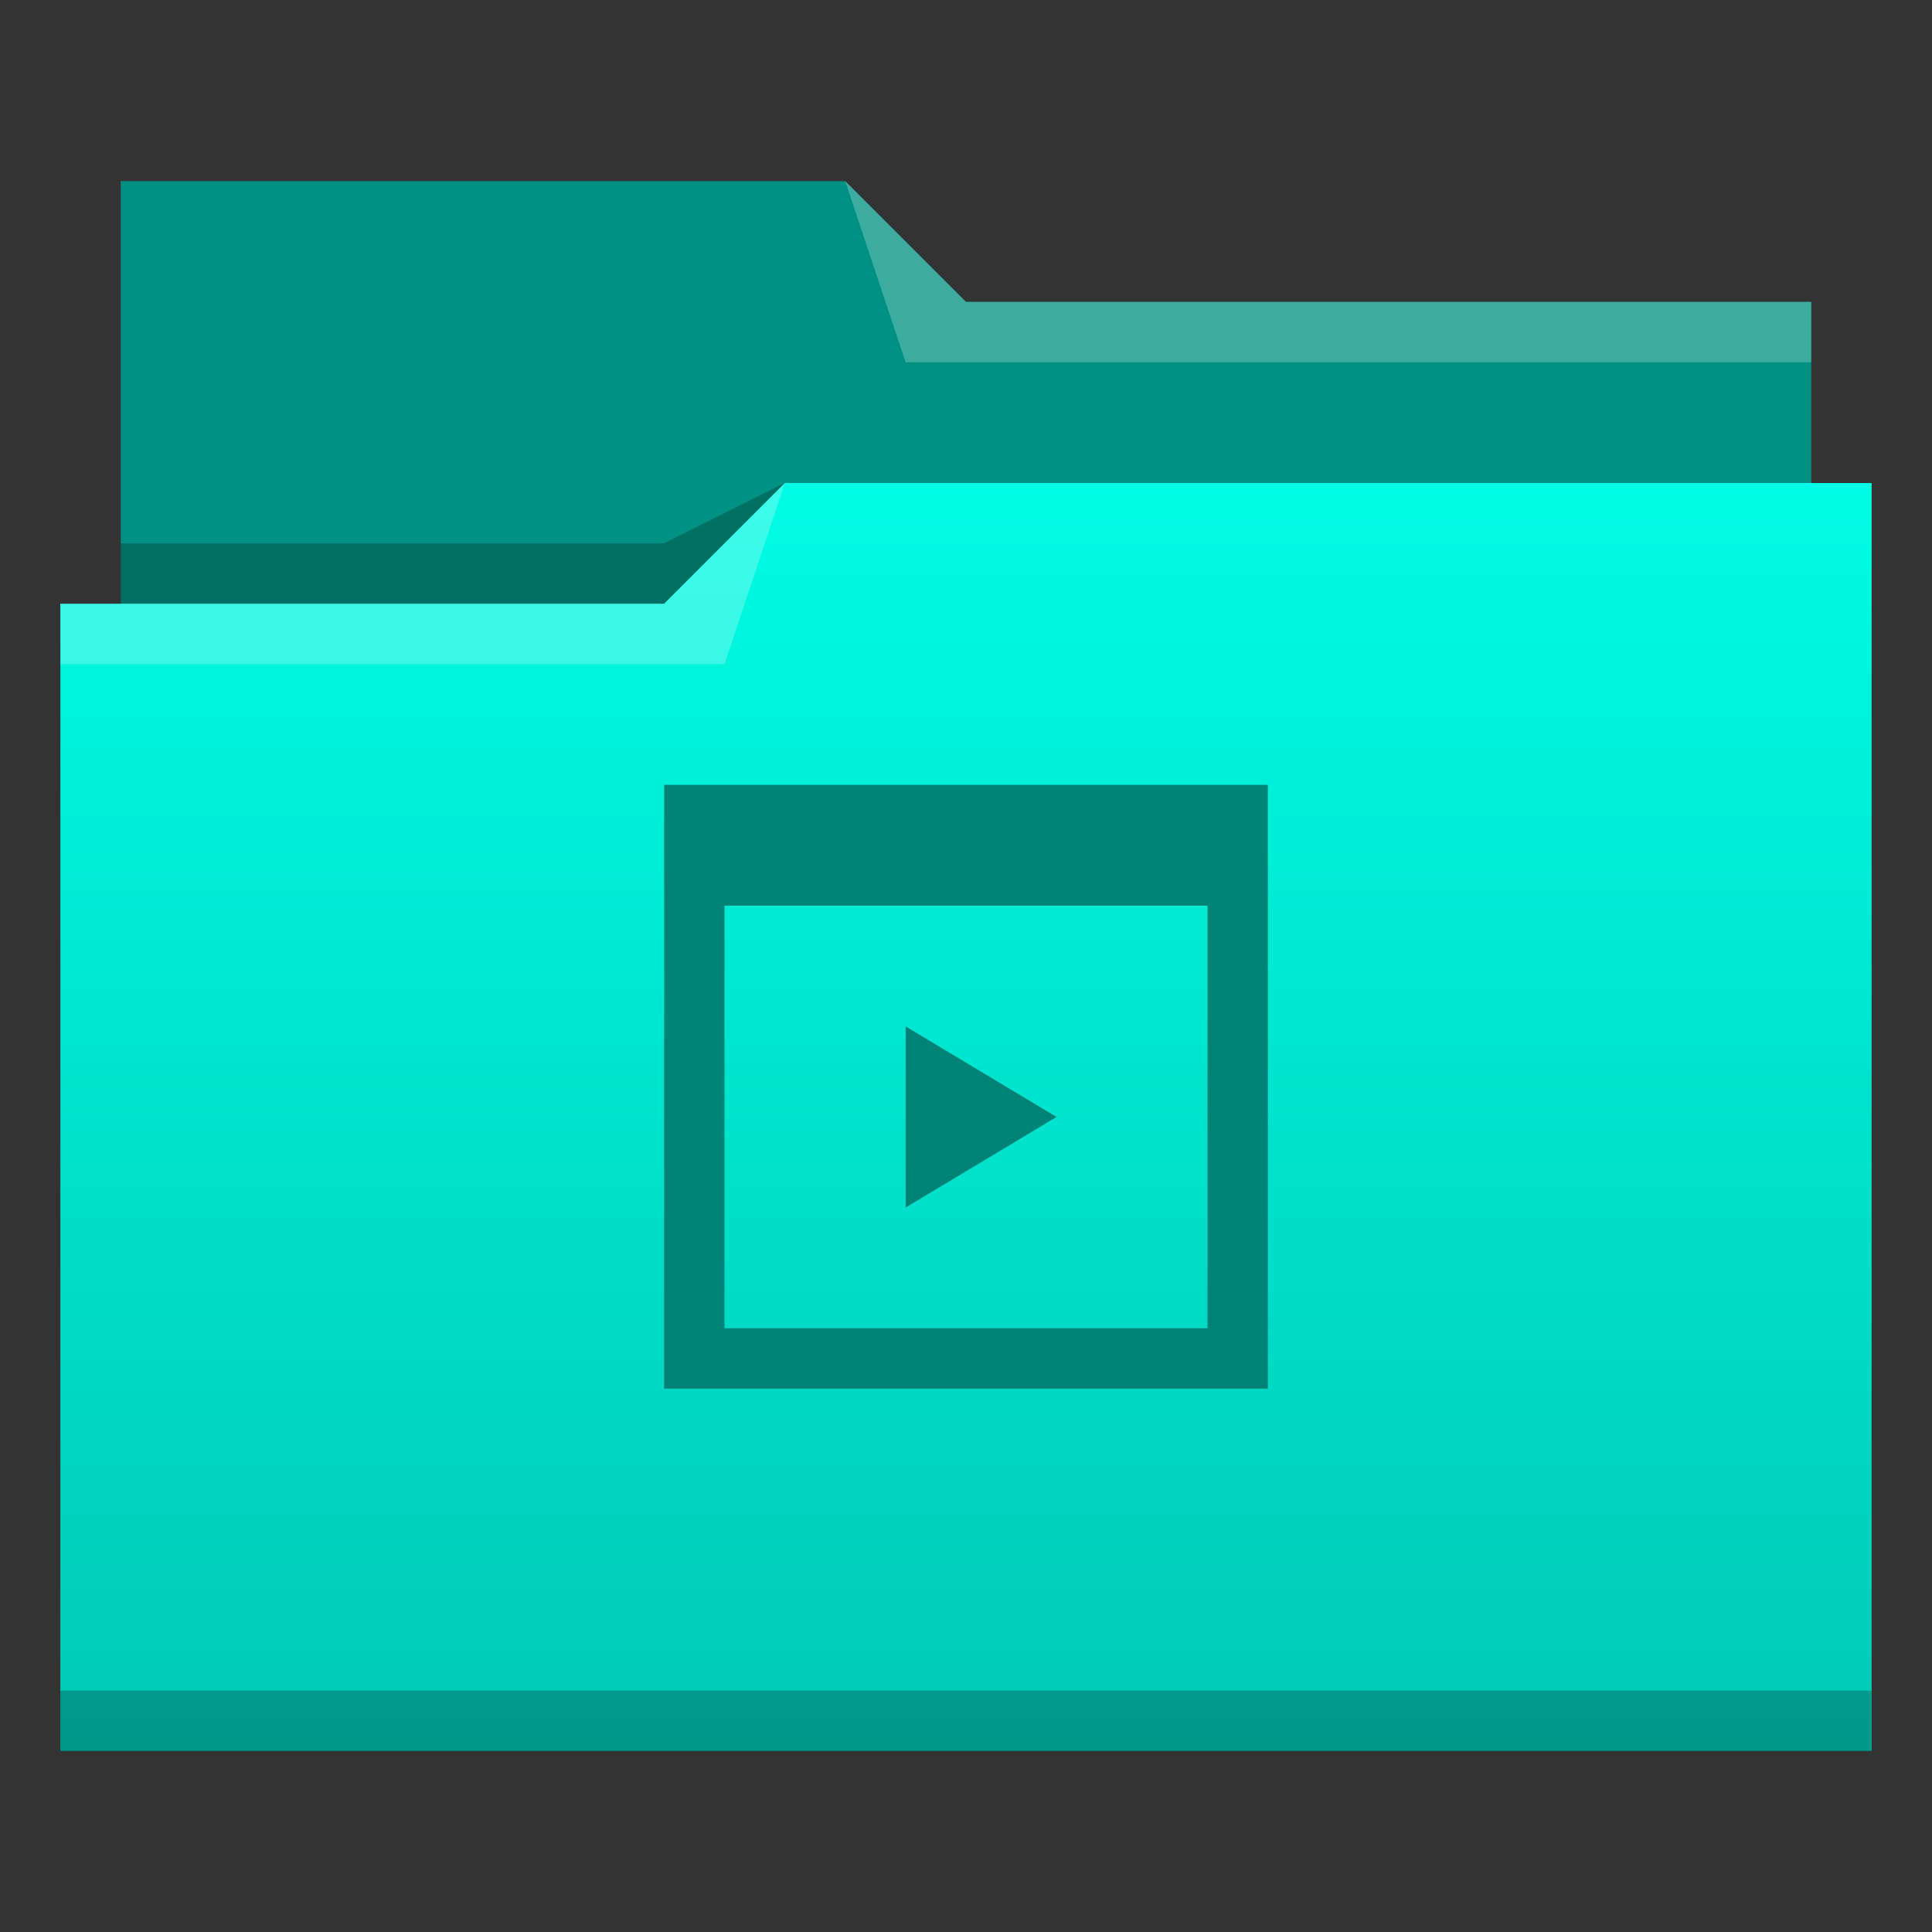 <svg xmlns="http://www.w3.org/2000/svg" xmlns:xlink="http://www.w3.org/1999/xlink" width="32" height="32" version="1.1">
 <rect width="100%" height="100%" fill="#333333" stroke="none"/>
 <defs>
  <linearGradient id="linearGradient4172-5">
   <stop style="stop-color:#00c9b6"/>
   <stop style="stop-color:#00fce4" offset="1"/>
  </linearGradient>
  <linearGradient id="linearGradient4342" x2="0" y1="29" y2="8" gradientUnits="userSpaceOnUse" xlink:href="#linearGradient4172-5"/>
 </defs>
 <g transform="matrix(1 0 0 1 -384.571 -515.798)">
  <g transform="matrix(1 0 0 1 -0 0)">
   <path style="fill:#009183;fill-rule:evenodd" d="m 386.571,518.798 0,7 0,1 28,0 0,-6 -14,0 -2,-2 z"/>
   <path style="fill-opacity:0.235;fill-rule:evenodd" d="m 397.571,523.798 -2,1 -9,0 0,1 7,0 3,0 z"/>
   <path style="fill:url(#linearGradient4342)" transform="matrix(1 0 0 1 384.571 515.798)" d="m 13,8 -2,2 -9,0 -1,0 0,19 11,0 1,0 18,0 0,-21 -18,0 z"/>
   <path style="fill:#ffffff;fill-opacity:0.235;fill-rule:evenodd" d="m 397.571,523.798 -2,2 -10,0 0,1 11,0 z"/>
   <path style="fill:#ffffff;fill-opacity:0.235;fill-rule:evenodd" d="m 398.571,518.798 1,3 15,0 0,-1 -14,0 z"/>
   <rect style="fill-opacity:0.235" width="30" height="1" x="385.57" y="543.8"/>
  </g>
  <path style="fill:#008276" transform="matrix(1 0 0 1 384.571 515.798)" d="M 11 13 L 11 23 L 21 23 L 21 13 L 11 13 z M 12 15 L 20 15 L 20 22 L 12 22 L 12 15 z M 15 17 L 15 20 L 17.5 18.5 L 15 17 z"/>
 </g>
</svg>
